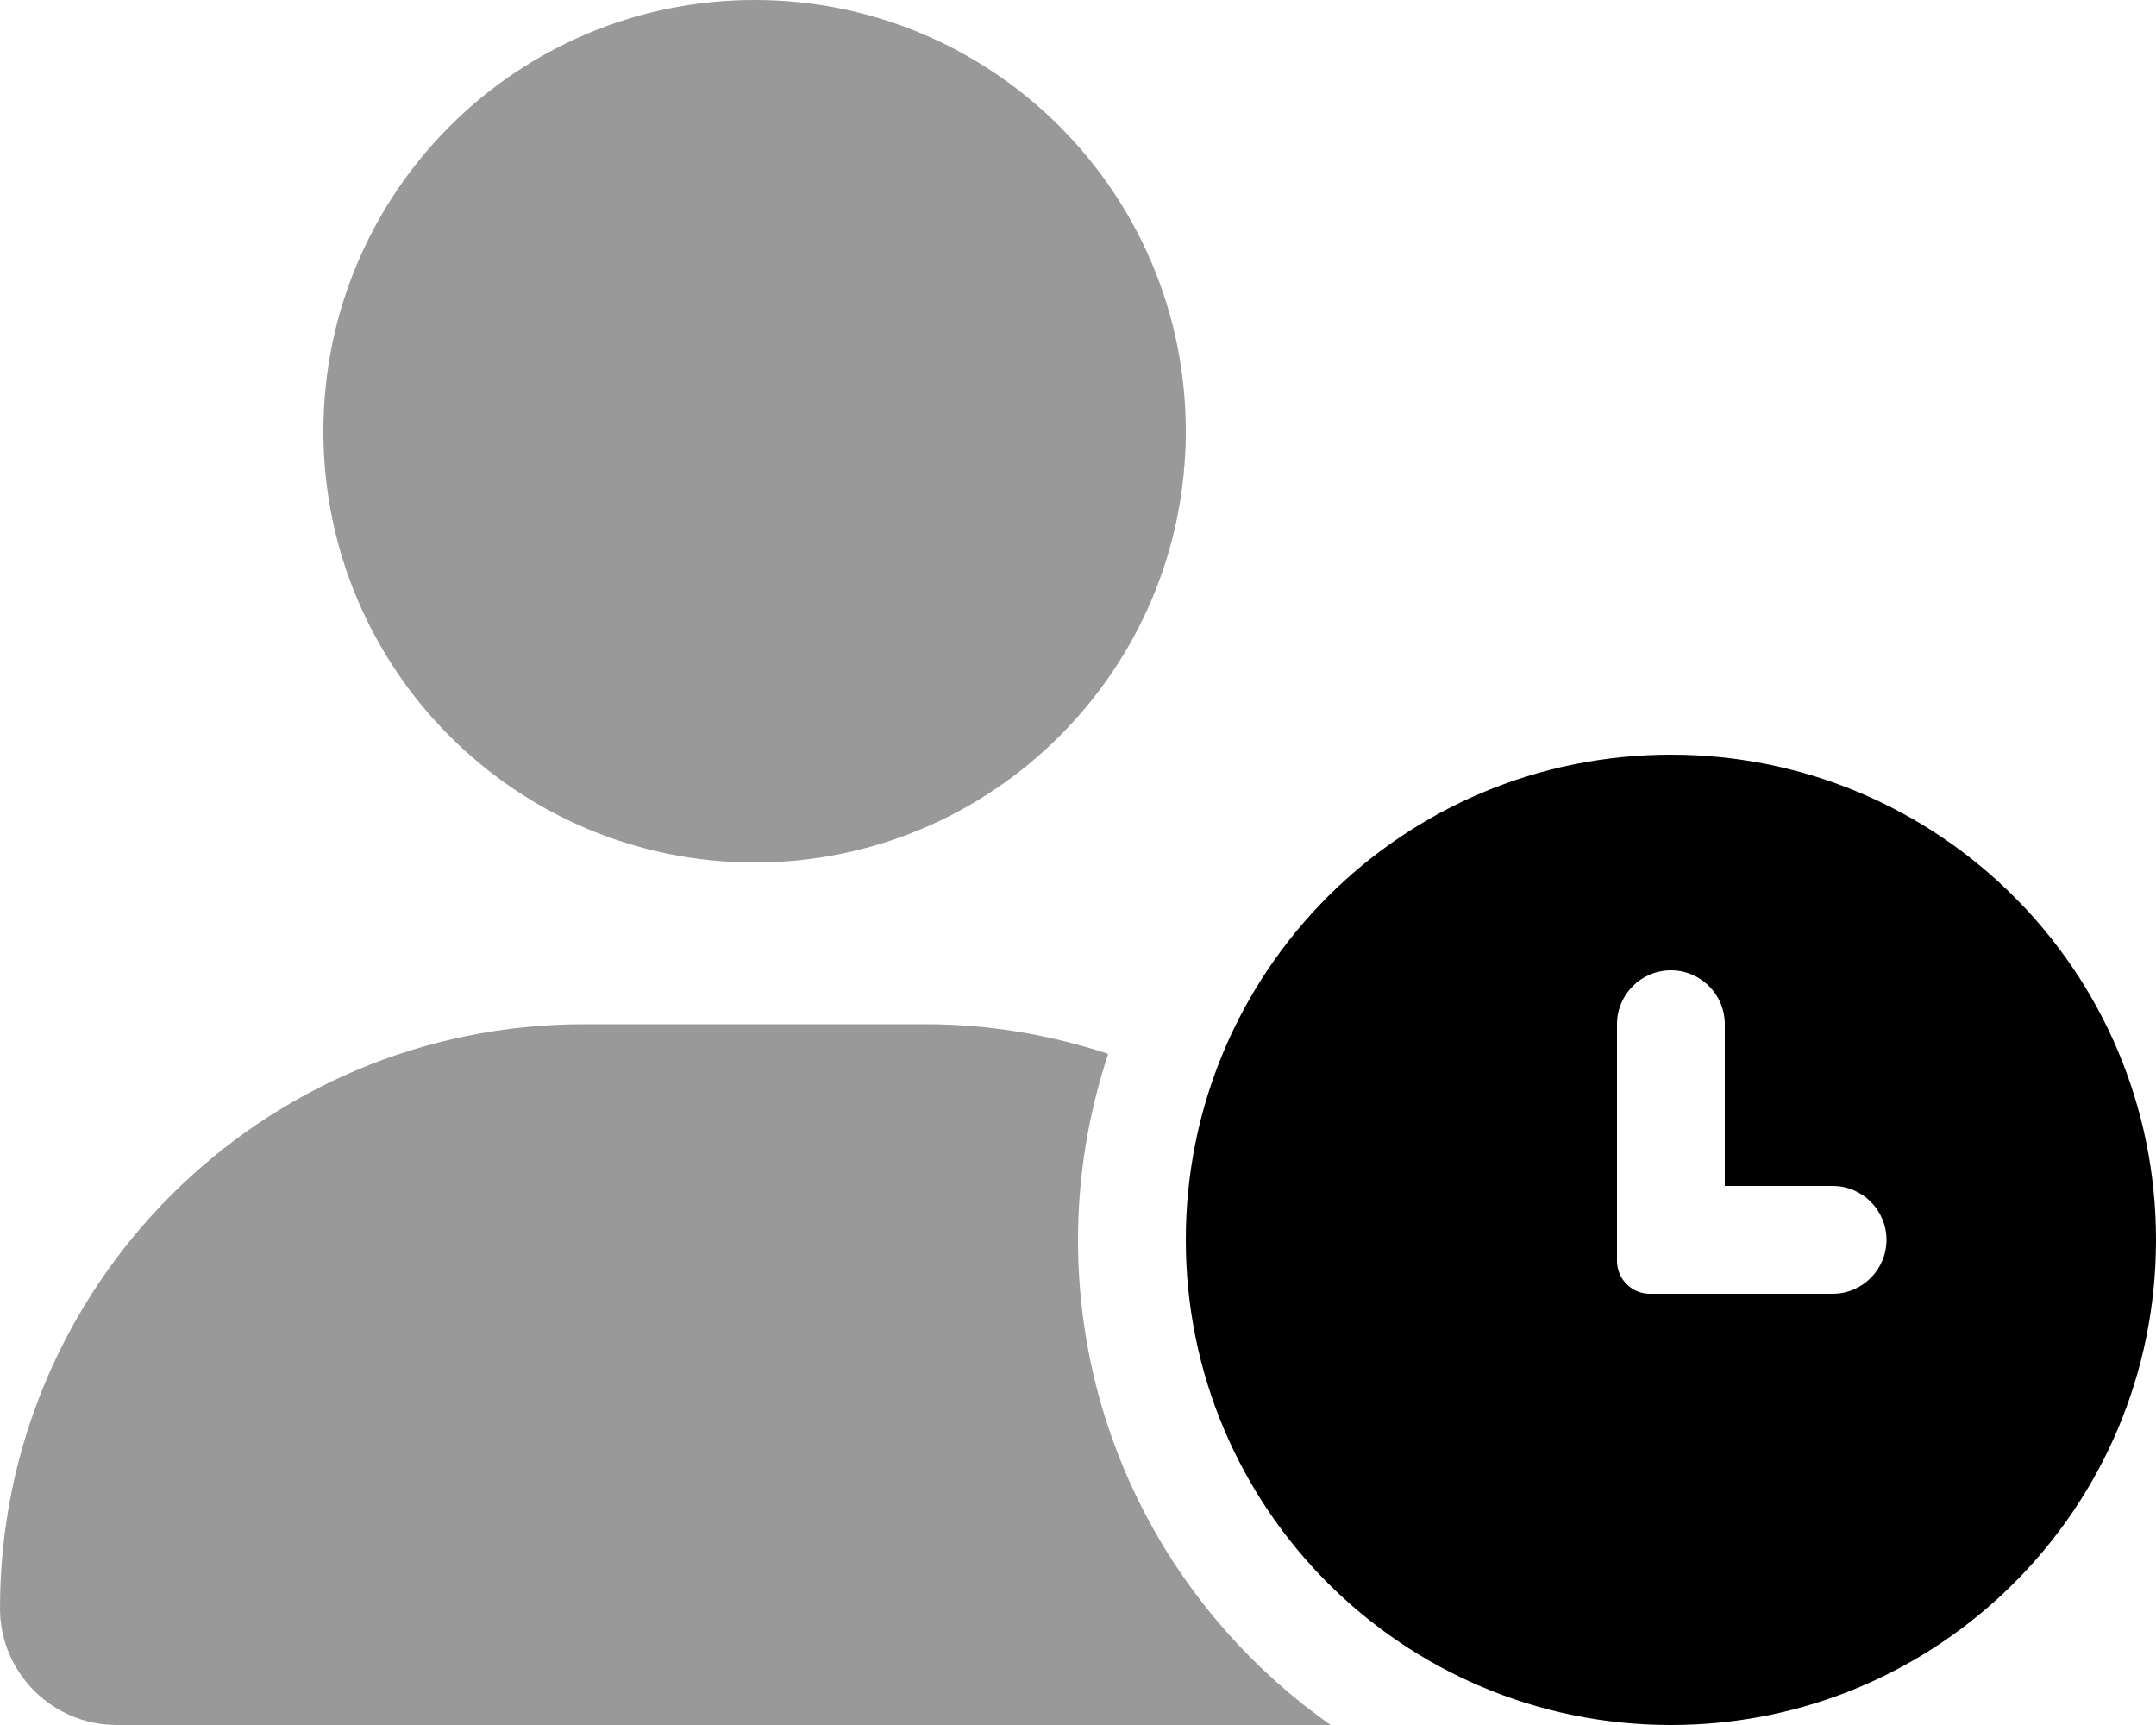 <svg xmlns="http://www.w3.org/2000/svg" viewBox="0 0 640 512"><!-- Font Awesome Pro 6.0.0-alpha2 by @fontawesome - https://fontawesome.com License - https://fontawesome.com/license (Commercial License) -->
    <defs>
        <style>.fa-secondary{opacity:.4}</style>
    </defs>
    <path d="M224 256C294.695 256 352 198.691 352 128S294.695 0 224 0C153.312 0 96 57.309 96 128S153.312 256 224 256ZM320 368C320 348.699 323.221 330.176 328.961 312.797C311.867 307.16 293.646 304 274.664 304H173.336C77.609 304 0 381.602 0 477.332C0 496.477 15.523 512 34.664 512H395.002C349.691 480.156 320 427.586 320 368Z" class="fa-secondary"/>
    <path d="M496 224.001C416.375 224.001 352 288.376 352 368.001S416.375 512.001 496 512.001S640 447.626 640 368.001S575.625 224.001 496 224.001ZM544 384.001H489.75C484.375 384.001 480 379.626 480 374.251V304.001C480 295.165 487.164 288.001 496 288.001C504.838 288.001 512 295.165 512 304.001V352.001H544C552.838 352.001 560 359.165 560 368.001S552.838 384.001 544 384.001Z" class="fa-primary"/>
</svg>